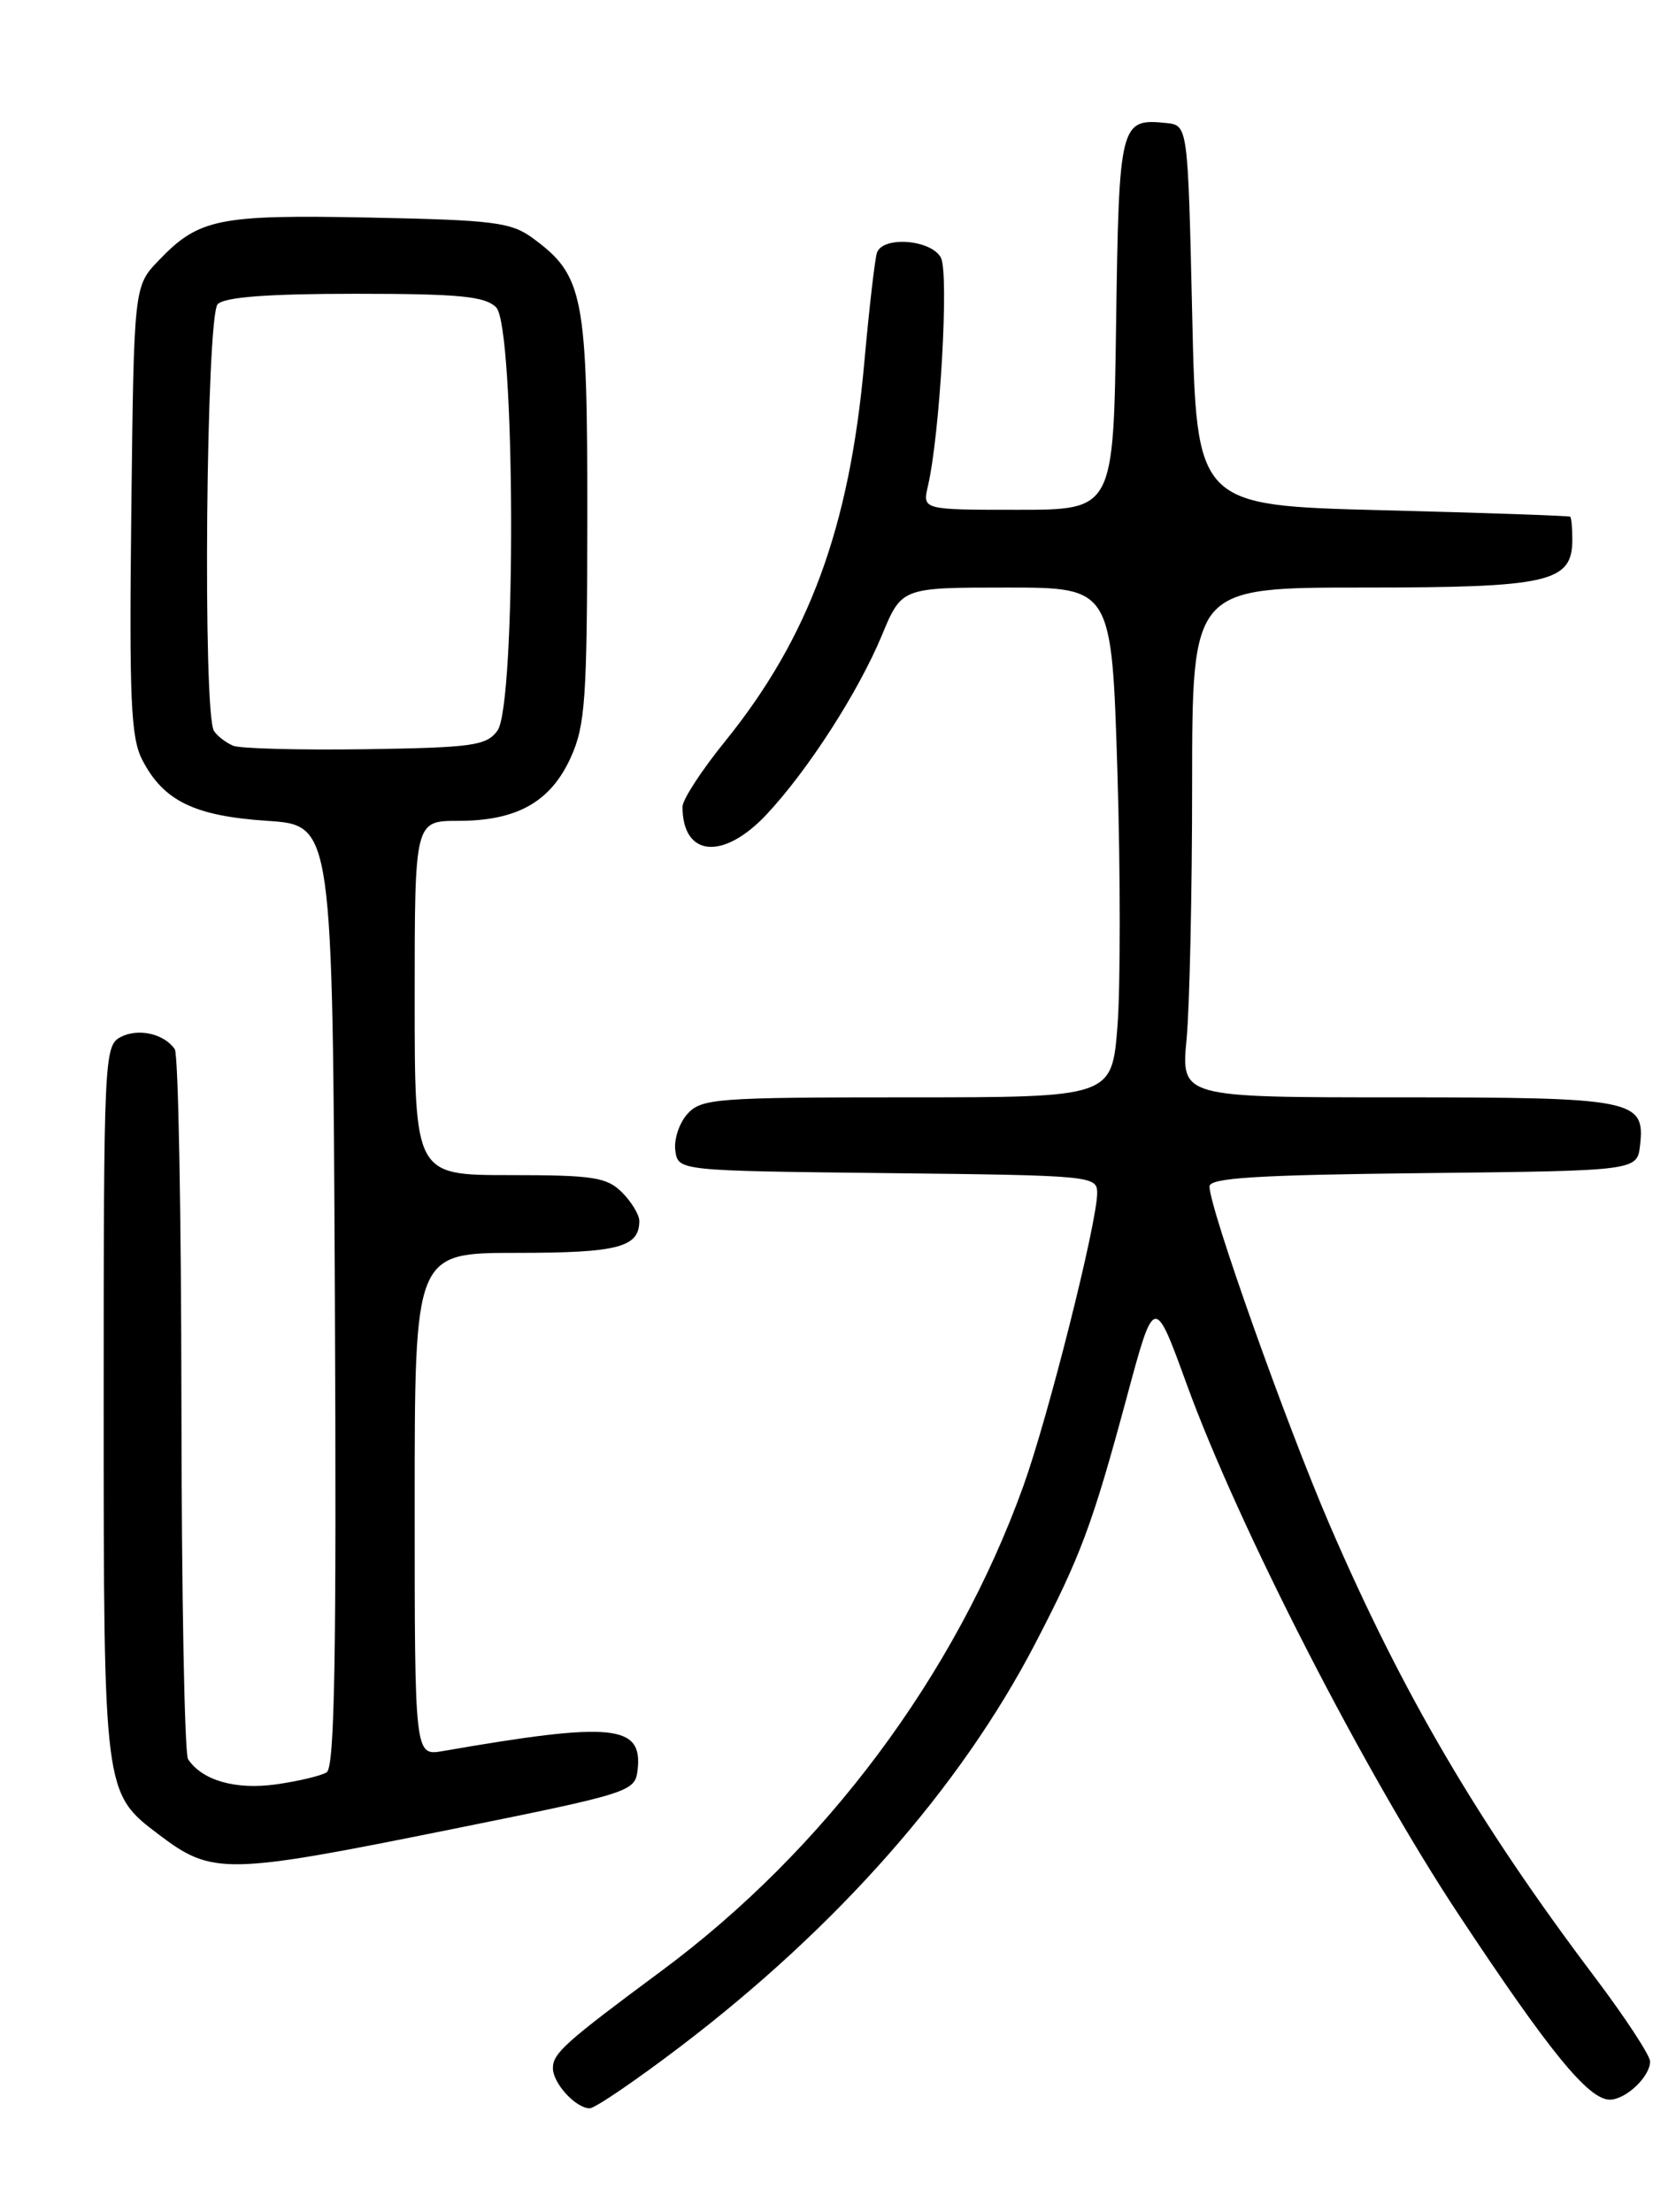 <?xml version="1.0" encoding="UTF-8" standalone="no"?>
<!DOCTYPE svg PUBLIC "-//W3C//DTD SVG 1.1//EN" "http://www.w3.org/Graphics/SVG/1.1/DTD/svg11.dtd" >
<svg xmlns="http://www.w3.org/2000/svg" xmlns:xlink="http://www.w3.org/1999/xlink" version="1.1" viewBox="0 0 194 256">
 <g >
 <path fill="currentColor"
d=" M 78.79 236.83 C 96.98 222.98 111.16 206.88 119.81 190.25 C 125.11 180.05 126.45 176.45 130.43 161.69 C 133.61 149.88 133.61 149.88 137.36 160.19 C 143.35 176.67 157.91 205.06 168.79 221.50 C 179.35 237.47 183.87 243.00 186.33 243.00 C 188.19 243.00 191.00 240.34 191.00 238.58 C 191.00 237.88 188.08 233.43 184.50 228.69 C 171.06 210.87 162.30 195.92 153.92 176.50 C 148.85 164.74 140.00 139.83 140.00 137.31 C 140.00 136.32 145.51 135.98 164.75 135.77 C 189.50 135.50 189.50 135.50 189.84 132.55 C 190.44 127.25 189.16 127.00 161.66 127.00 C 136.71 127.00 136.71 127.00 137.35 120.25 C 137.70 116.54 137.99 103.26 137.99 90.75 C 138.00 68.00 138.00 68.00 157.78 68.00 C 179.37 68.00 182.00 67.40 182.00 62.44 C 182.00 61.10 181.89 59.91 181.75 59.80 C 181.61 59.69 171.82 59.35 160.00 59.05 C 138.50 58.50 138.50 58.50 138.00 36.50 C 137.50 14.50 137.50 14.50 135.00 14.24 C 129.65 13.69 129.52 14.18 129.19 37.46 C 128.89 59.00 128.89 59.00 117.83 59.00 C 106.77 59.00 106.77 59.00 107.41 56.25 C 108.81 50.21 109.87 31.62 108.91 29.82 C 107.78 27.72 102.18 27.29 101.51 29.25 C 101.27 29.94 100.61 35.67 100.04 42.00 C 98.33 61.07 93.65 73.78 83.92 85.81 C 81.21 89.15 79.00 92.55 79.00 93.36 C 79.00 99.18 83.72 99.61 88.74 94.25 C 93.55 89.11 99.37 80.06 102.10 73.48 C 104.37 68.00 104.37 68.00 116.53 68.00 C 128.68 68.00 128.68 68.00 129.34 89.25 C 129.70 100.94 129.70 114.21 129.35 118.75 C 128.70 127.00 128.70 127.00 105.01 127.00 C 82.92 127.00 81.19 127.13 79.57 128.92 C 78.62 129.97 77.99 131.88 78.17 133.17 C 78.50 135.50 78.50 135.50 102.75 135.77 C 126.39 136.03 127.00 136.09 127.00 138.07 C 127.00 141.50 121.32 164.04 118.45 172.00 C 110.57 193.88 95.46 214.11 76.55 228.11 C 65.42 236.36 64.00 237.63 64.00 239.35 C 64.00 241.11 66.65 244.00 68.26 244.00 C 68.87 244.00 73.61 240.77 78.79 236.83 Z  M 52.50 211.66 C 72.96 207.53 73.51 207.35 73.80 204.87 C 74.43 199.58 70.93 199.24 51.25 202.66 C 48.00 203.22 48.00 203.22 48.00 174.11 C 48.00 145.00 48.00 145.00 59.80 145.00 C 71.55 145.00 74.00 144.36 74.00 141.30 C 74.00 140.59 73.10 139.10 72.00 138.00 C 70.24 136.24 68.67 136.00 59.00 136.00 C 48.00 136.00 48.00 136.00 48.00 115.50 C 48.00 95.00 48.00 95.00 53.05 95.00 C 59.84 95.00 63.73 92.81 66.06 87.68 C 67.75 83.96 67.96 80.92 67.98 60.00 C 68.00 34.15 67.56 31.89 61.68 27.57 C 59.16 25.72 57.18 25.47 42.81 25.18 C 25.27 24.83 23.02 25.29 18.37 30.14 C 15.50 33.13 15.50 33.13 15.20 59.02 C 14.95 80.99 15.14 85.38 16.47 87.95 C 18.93 92.70 22.50 94.44 30.95 95.00 C 38.50 95.50 38.50 95.50 38.76 149.94 C 38.96 191.70 38.74 204.55 37.81 205.12 C 37.14 205.53 34.48 206.16 31.89 206.52 C 27.24 207.16 23.40 206.05 21.77 203.60 C 21.36 203.00 21.02 184.50 21.00 162.50 C 20.98 140.50 20.64 122.02 20.23 121.43 C 19.00 119.62 15.96 118.95 13.93 120.04 C 12.07 121.03 12.00 122.61 12.00 162.13 C 12.00 207.48 12.00 207.49 18.34 212.29 C 24.59 217.03 26.05 217.00 52.50 211.66 Z  M 27.00 86.31 C 26.18 85.97 25.17 85.21 24.77 84.60 C 23.45 82.63 23.86 36.54 25.20 35.20 C 26.02 34.38 31.01 34.00 41.13 34.00 C 53.18 34.00 56.14 34.29 57.43 35.57 C 59.65 37.79 59.78 81.54 57.58 84.56 C 56.31 86.30 54.73 86.52 42.33 86.71 C 34.72 86.82 27.82 86.64 27.00 86.31 Z "/>
</g>
</svg>
